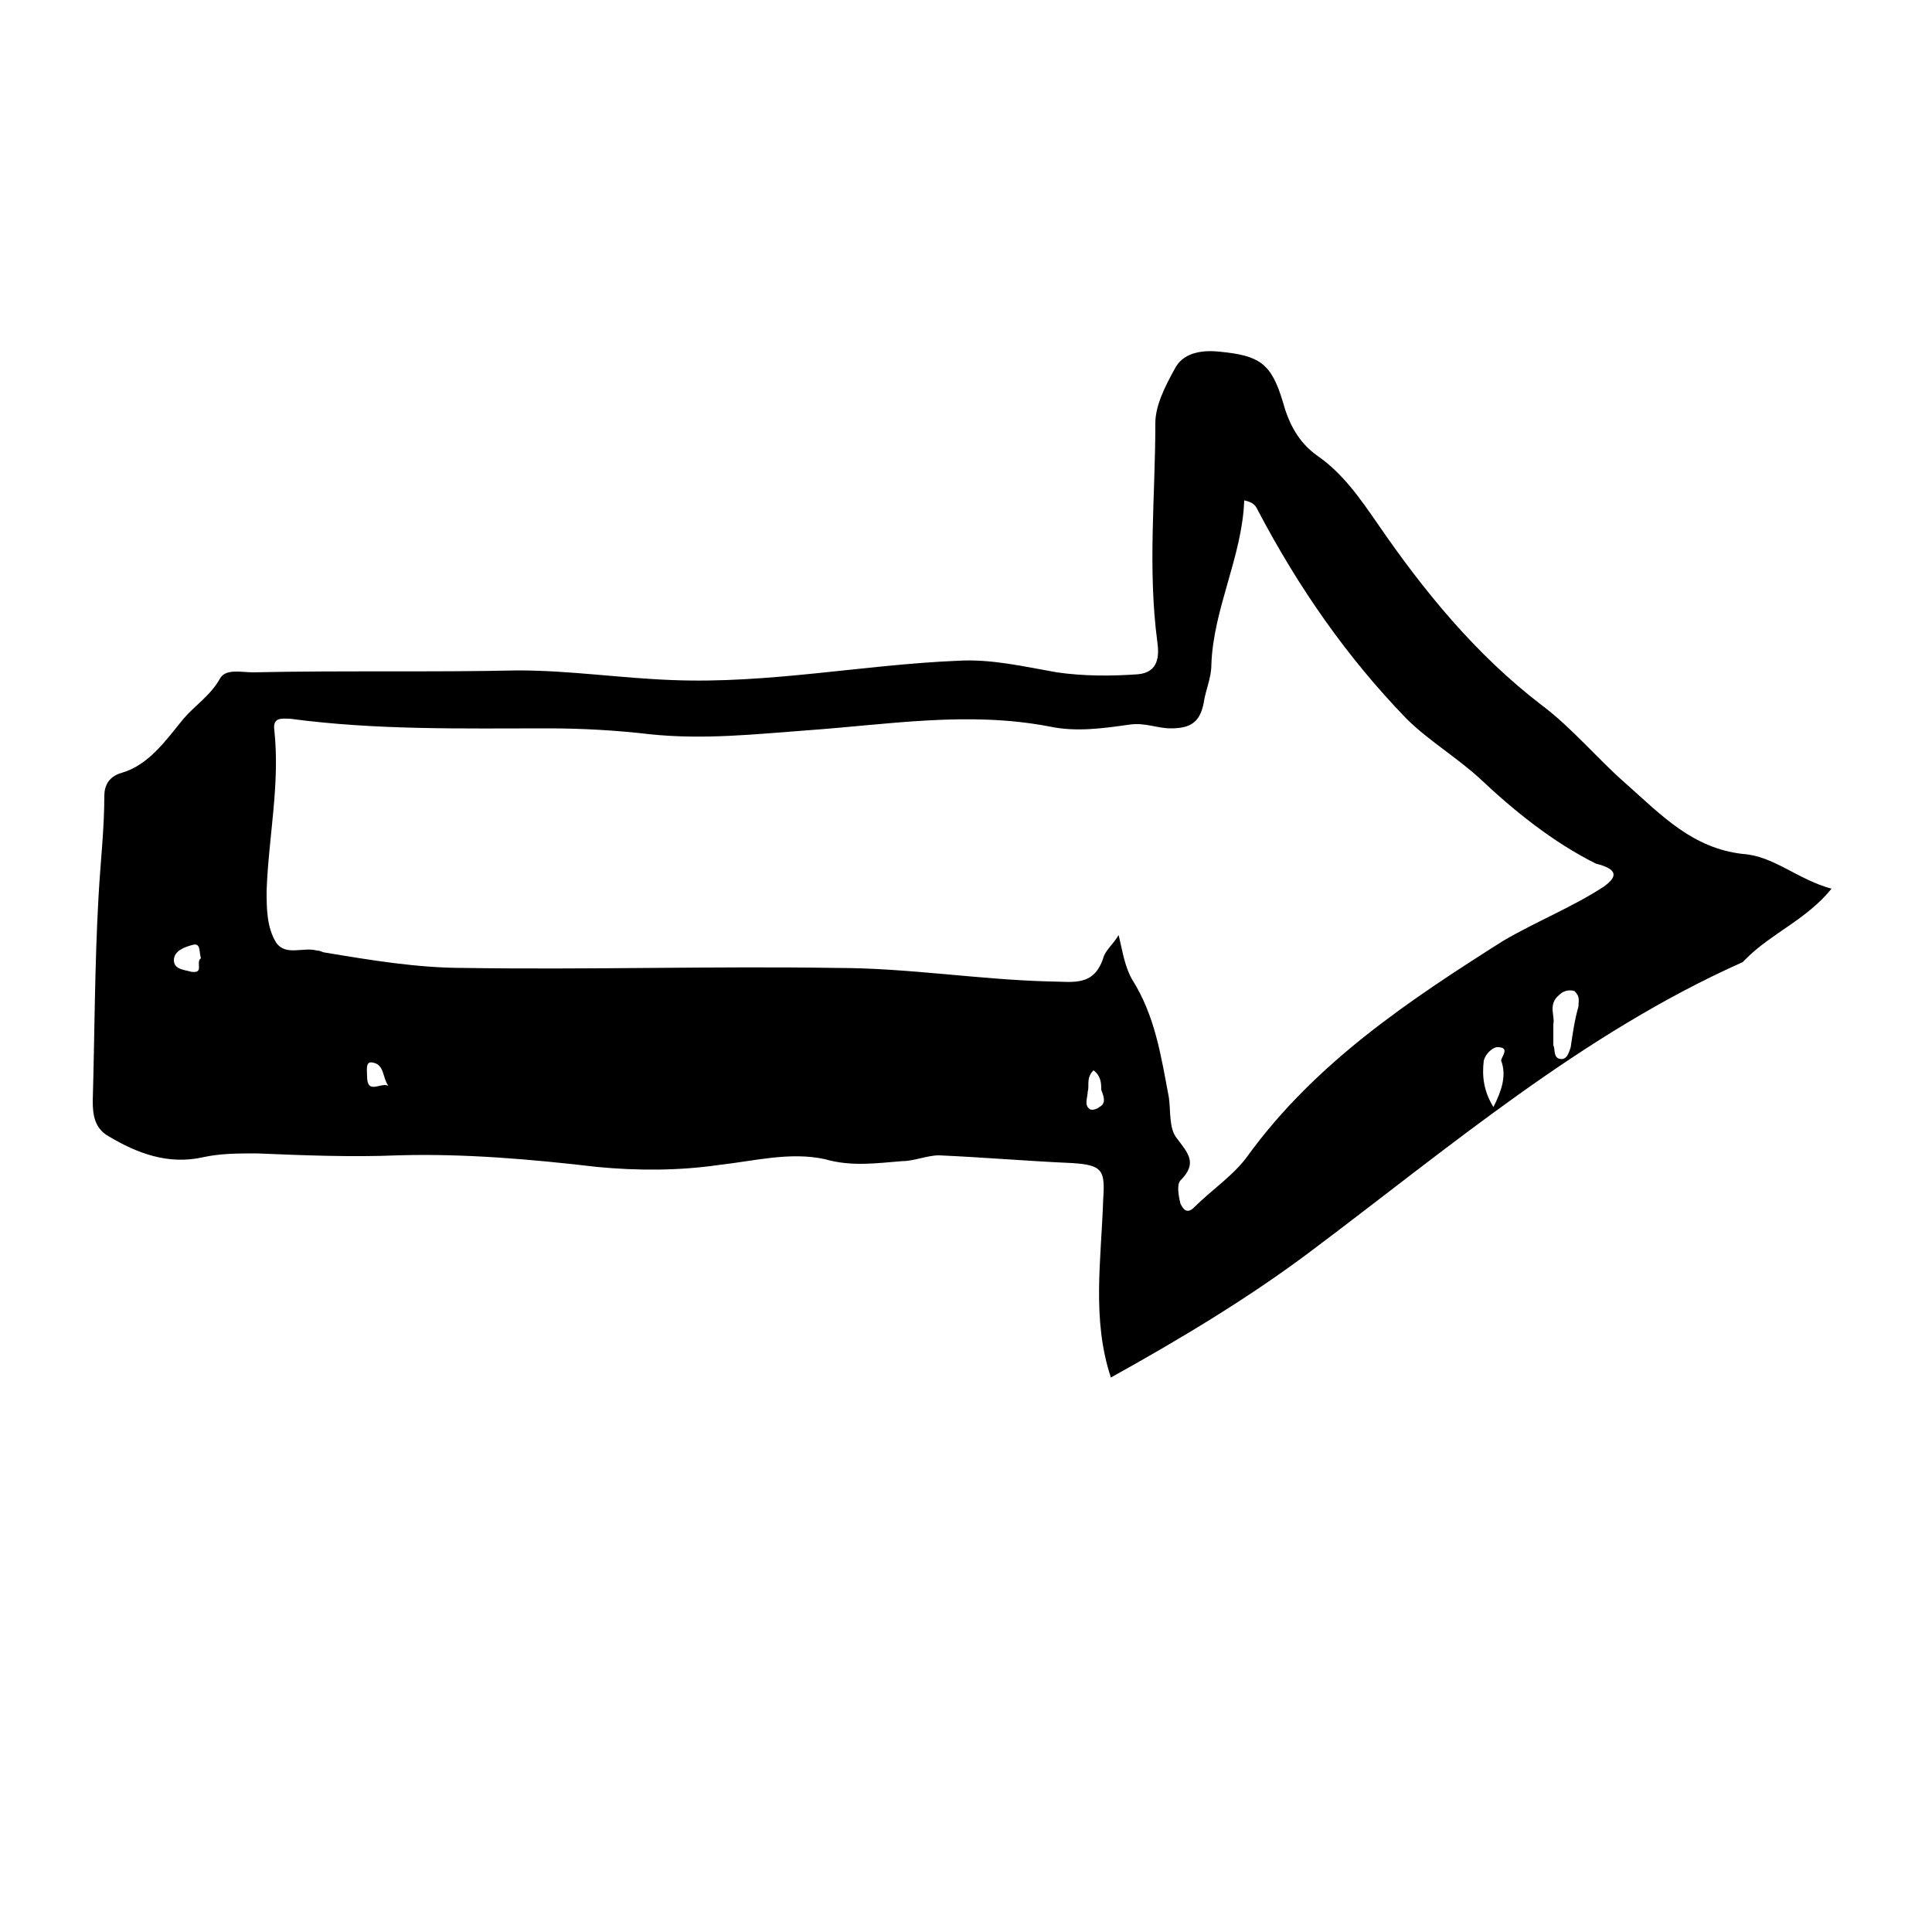 <svg xmlns="http://www.w3.org/2000/svg" xmlns:xlink="http://www.w3.org/1999/xlink" version="1.1" x="0px" y="0px" viewBox="0 0 100 100" style="enable-background:new 0 0 100 100;max-width:100%" xml:space="preserve" height="100%"><path d="M90.2,44.2c-2.6-0.3-4.2-2-6-3.6c-1.5-1.3-2.8-2.9-4.4-4.1c-3.4-2.6-6.1-5.9-8.5-9.4c-0.9-1.3-1.8-2.6-3.1-3.5  c-1-0.7-1.5-1.7-1.8-2.8c-0.6-2-1.2-2.4-3.3-2.6c-1-0.1-1.9,0.1-2.3,0.9c-0.5,0.9-1,1.9-1,2.8c0,3.8-0.4,7.5,0.1,11.3  c0.1,0.7,0.1,1.6-1,1.7c-1.4,0.1-2.8,0.1-4.2-0.1c-1.7-0.3-3.4-0.7-5.1-0.6c-4.9,0.2-9.8,1.2-14.8,1c-2.7-0.1-5.3-0.5-8-0.5  c-4.5,0.1-9.1,0-13.7,0.1c-0.6,0-1.4-0.2-1.7,0.3c-0.5,0.9-1.3,1.4-1.9,2.1c-0.9,1.1-1.8,2.4-3.2,2.8c-0.7,0.2-0.9,0.7-0.9,1.2  c0,1.7-0.2,3.4-0.3,5.2c-0.2,3.5-0.2,7.1-0.3,10.6c0,0.7,0.1,1.4,0.8,1.8c1.5,0.9,3.1,1.5,4.9,1.1c0.9-0.2,1.8-0.2,2.8-0.2  c2.4,0.1,4.9,0.2,7.3,0.1c3.4-0.1,6.9,0.2,10.3,0.6c2.1,0.2,4.2,0.2,6.3-0.1c1.8-0.2,3.7-0.7,5.5-0.3c1.4,0.4,2.7,0.2,4,0.1  c0.6,0,1.3-0.3,1.9-0.3c2.3,0.1,4.6,0.3,6.9,0.4c1.6,0.1,1.7,0.4,1.6,1.9c-0.1,3.1-0.6,6.2,0.4,9.2c3.6-2,7.1-4.1,10.3-6.5  c7.2-5.4,14.1-11.3,22.4-15c0.1-0.1,0.1-0.1,0.2-0.2c1.3-1.3,3.1-2,4.4-3.6C93,45.5,91.8,44.3,90.2,44.2z M9.9,50.3  C9.6,50.2,9,50.2,9,49.7c0-0.5,0.6-0.7,1-0.8c0.4-0.1,0.3,0.4,0.4,0.7C10.1,49.8,10.6,50.4,9.9,50.3z M19,55.7  c0-0.3-0.1-0.8,0.3-0.7c0.6,0.1,0.5,0.8,0.8,1.2C19.7,56,19,56.7,19,55.7z M56.9,57.3c-0.1,0.1-0.4,0.2-0.5,0.1  c-0.3-0.2-0.1-0.6-0.1-0.9c0.1-0.3-0.1-0.7,0.3-1.1c0.4,0.3,0.4,0.7,0.4,1C57.1,56.7,57.3,57.1,56.9,57.3z M77.7,54.9  c0.3,0.8,0,1.6-0.4,2.4c-0.5-0.8-0.6-1.6-0.5-2.4c0.1-0.4,0.5-0.7,0.7-0.7C78.2,54.2,77.7,54.7,77.7,54.9z M81.7,52.1  c-0.2,0.7-0.3,1.4-0.4,2.1c-0.1,0.3-0.2,0.7-0.6,0.6c-0.3-0.1-0.2-0.5-0.3-0.7c0-0.3,0-0.6,0-1.1c0.1-0.4-0.3-1,0.3-1.5  c0.2-0.2,0.5-0.3,0.8-0.2C81.8,51.6,81.7,51.8,81.7,52.1z M83,45.9c-1.7,1.1-3.5,1.8-5.2,2.8c-4.9,3.1-9.7,6.3-13.2,11.1  c-0.7,1-1.9,1.8-2.8,2.7c-0.4,0.4-0.6,0-0.7-0.2c-0.1-0.4-0.2-1,0-1.2c0.9-0.9,0.4-1.4-0.2-2.2c-0.4-0.5-0.3-1.4-0.4-2.1  c-0.4-2.1-0.7-4.2-1.9-6.1c-0.4-0.7-0.5-1.5-0.7-2.3c-0.3,0.5-0.7,0.8-0.8,1.2c-0.5,1.5-1.6,1.2-2.8,1.2c-3.7-0.1-7.3-0.7-11-0.7  c-6.4-0.1-12.9,0.1-19.3,0c-2.4,0-4.8-0.4-7.2-0.8c-0.1,0-0.2-0.1-0.4-0.1c-0.7-0.2-1.6,0.3-2.1-0.4c-0.5-0.8-0.5-1.8-0.5-2.7  c0.1-2.8,0.7-5.5,0.4-8.3c-0.1-0.7,0.4-0.6,0.8-0.6c4.5,0.6,8.9,0.5,13.4,0.5c1.7,0,3.5,0.1,5.2,0.3c2.8,0.3,5.5,0,8.2-0.2  c4.2-0.3,8.3-1,12.5-0.2c1.4,0.3,2.8,0.1,4.2-0.1c0.8-0.1,1.4,0.2,2.1,0.2c1,0,1.5-0.3,1.7-1.3c0.1-0.7,0.4-1.3,0.4-2  c0.1-2.9,1.6-5.6,1.7-8.5c0.5,0.1,0.6,0.3,0.7,0.5c2.1,4,4.6,7.6,7.7,10.8c1.1,1.1,2.6,2,3.8,3.1c1.8,1.7,3.8,3.3,6,4.4  C83.8,45,83.7,45.4,83,45.9z" style="" fill="currentColor"></path></svg>